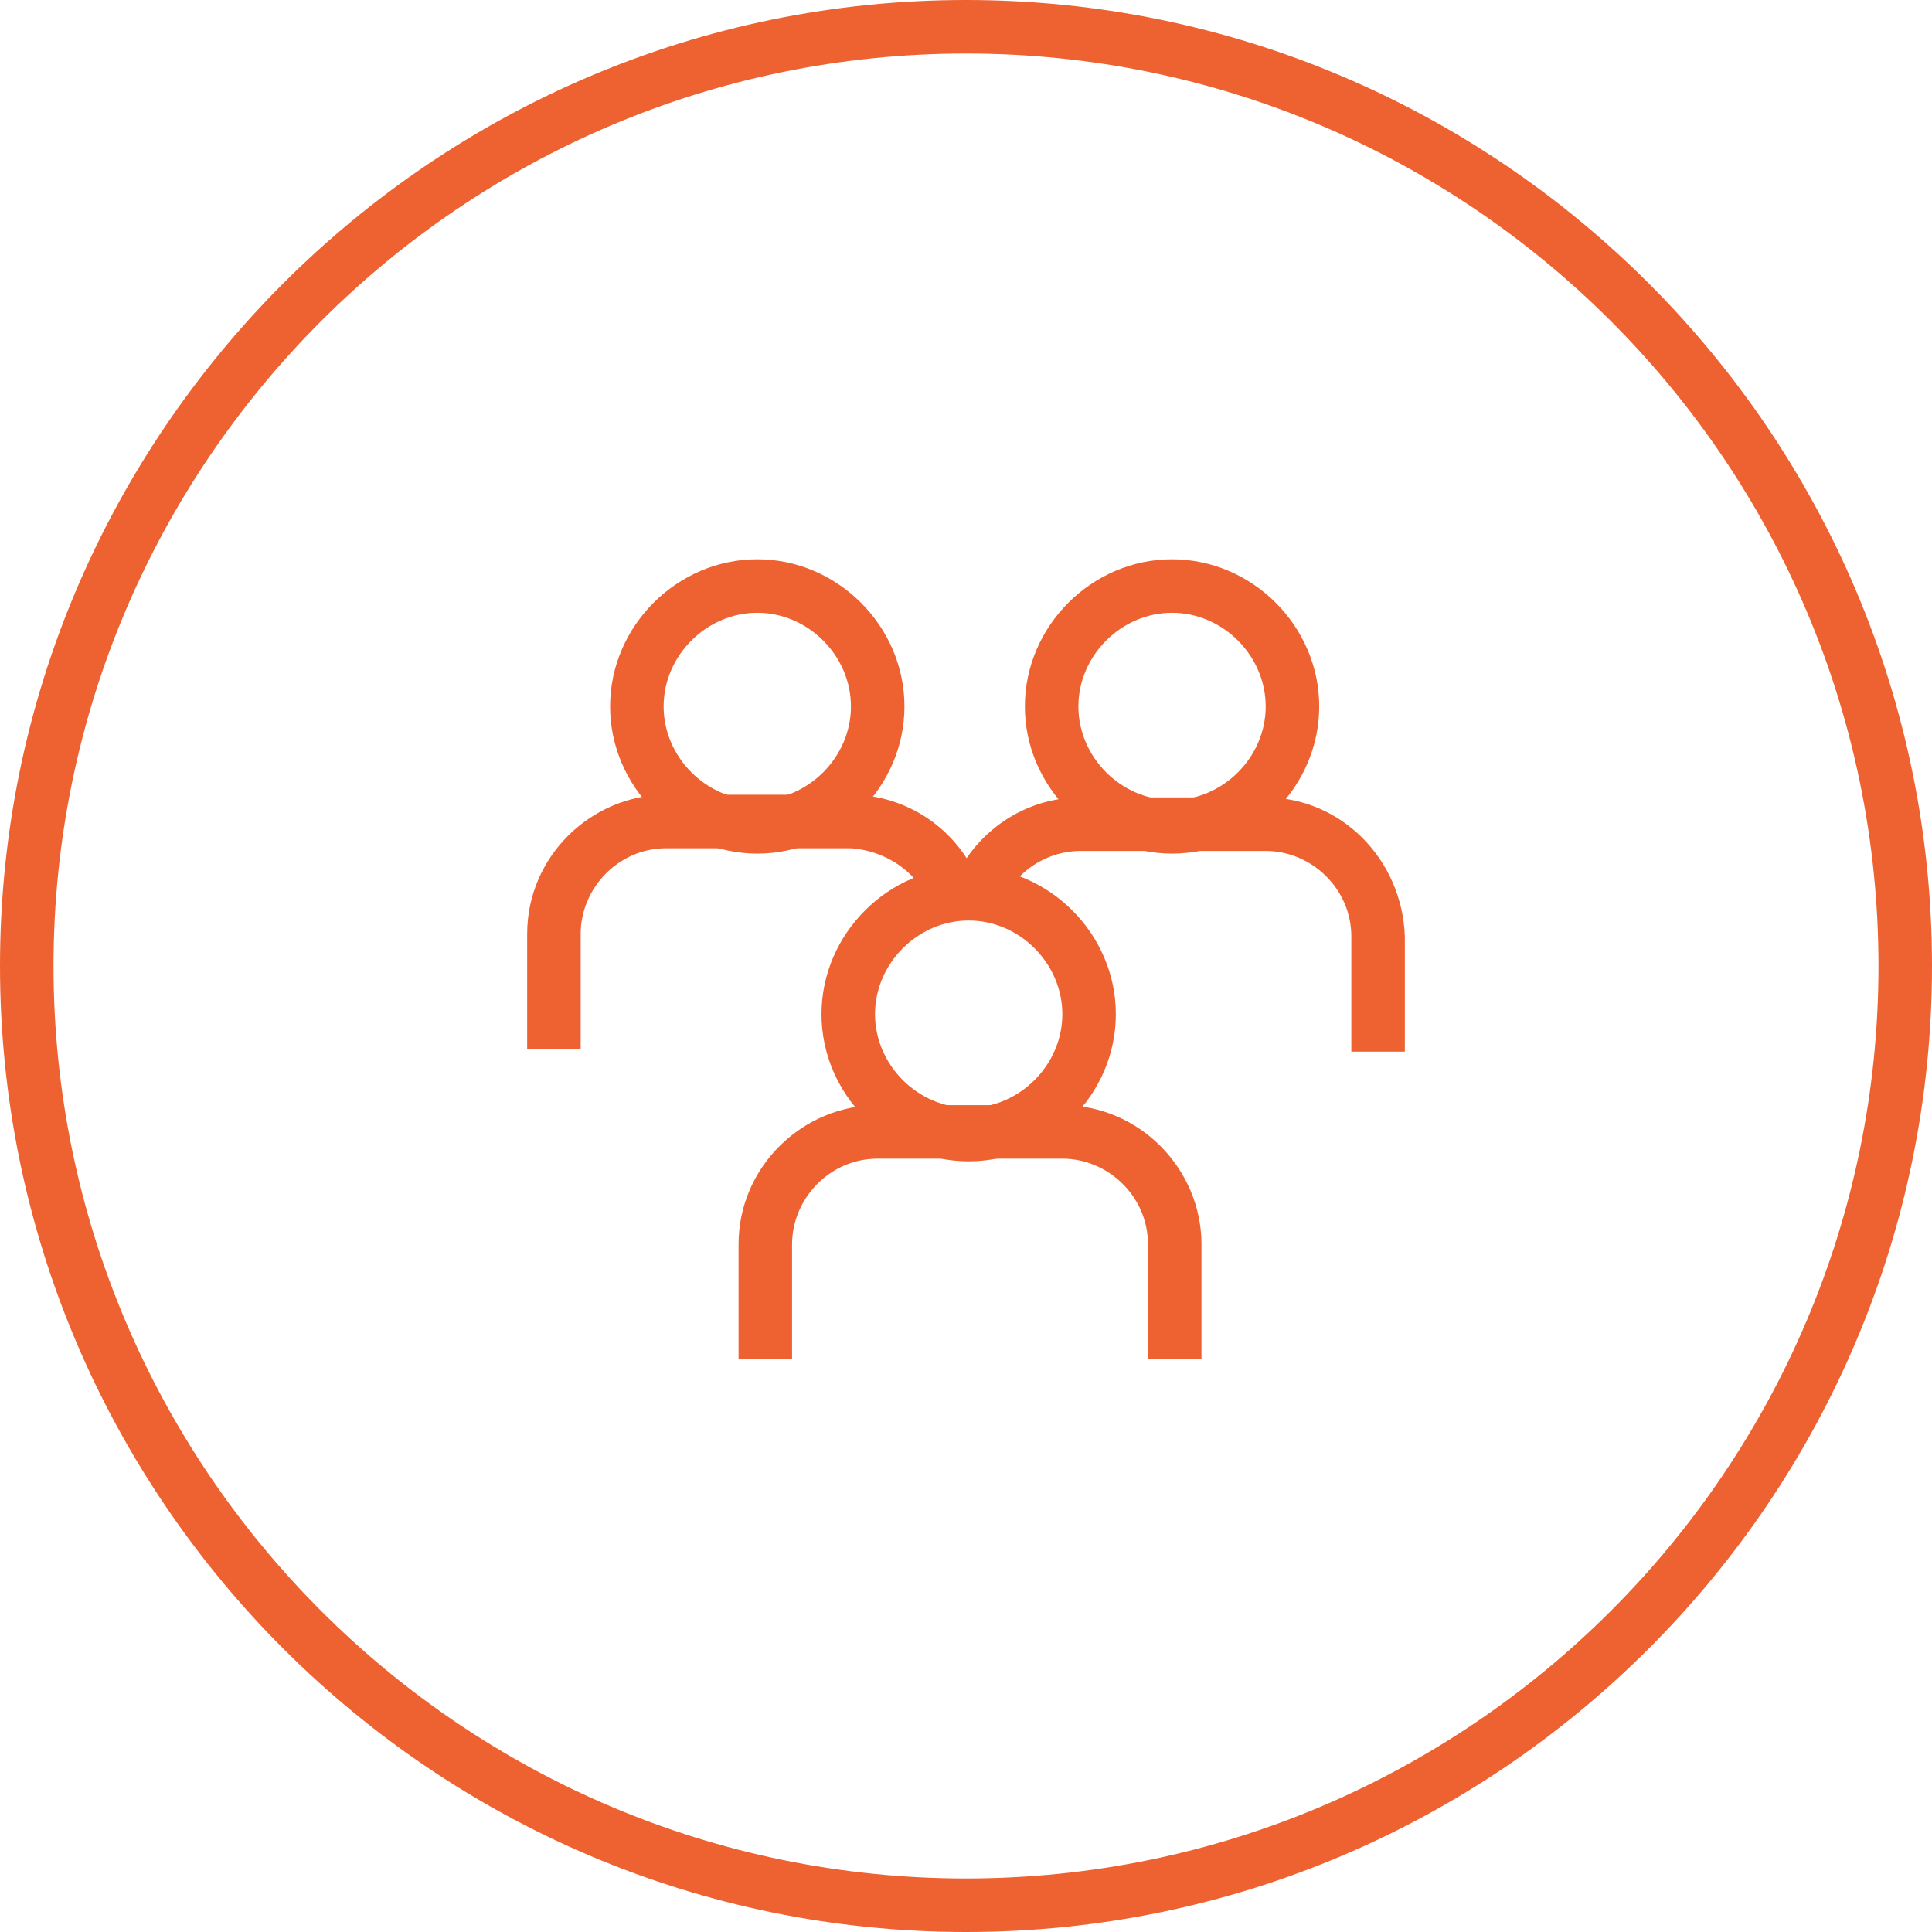 <svg xmlns:svg="http://www.w3.org/2000/svg" xmlns="http://www.w3.org/2000/svg" height="72.2" width="72.2" xml:space="preserve" enable-background="new 0 0 200 200" viewBox="0 0 72.2 72.2" y="0" x="0" id="Layer_1" version="1.1">
  <defs id="defs5308"/>
  <g transform="translate(-63.9,-63.9)" id="g5278">
    <path id="path5280" d="m92.2 95.8c-3 0-5.5-2.5-5.5-5.5 0-3 2.5-5.5 5.5-5.5 3 0 5.5 2.5 5.5 5.5 0 3-2.5 5.5-5.5 5.5zm0-9c-1.9 0-3.5 1.6-3.5 3.5 0 1.9 1.6 3.5 3.5 3.5 1.9 0 3.5-1.6 3.5-3.5 0-1.9-1.6-3.5-3.5-3.5z" fill="#ee6232"/>
  </g>
  <g transform="translate(-63.9,-63.9)" id="g5282">
    <path id="path5284" d="m107.7 95.8c-3 0-5.5-2.5-5.5-5.5 0-3 2.5-5.5 5.5-5.5 3 0 5.5 2.5 5.5 5.5 0 3-2.5 5.5-5.5 5.5zm0-9c-1.9 0-3.5 1.6-3.5 3.5 0 1.9 1.6 3.5 3.5 3.5 1.9 0 3.5-1.6 3.5-3.5 0-1.9-1.6-3.5-3.5-3.5z" fill="#ee6232"/>
  </g>
  <g transform="translate(-63.9,-63.9)" id="g5286">
    <path id="path5288" d="m98.7 97.8c0.4-0.1 0.9-0.2 1.3-0.2 0.2 0 0.5 0 0.7 0-0.5-2.3-2.6-4-5-4l-6.9 0c-2.8 0-5.2 2.3-5.2 5.2l0 4.3 2 0 0-4.3c0-1.7 1.4-3.2 3.2-3.2l6.9 0c1.4 0.1 2.6 1 3 2.2z" fill="#ee6232"/>
  </g>
  <g transform="translate(-63.9,-63.9)" id="g5290">
    <path id="path5292" d="m111.2 93.7-6.9 0c-2.3 0-4.2 1.5-4.9 3.5 0.7 0.1 1.3 0.3 1.9 0.6 0.4-1.2 1.6-2.1 3-2.1l6.9 0c1.7 0 3.2 1.4 3.2 3.2l0 4.3 2 0 0-4.3C116.3 96 114 93.7 111.2 93.7Z" fill="#ee6232"/>
  </g>
  <g transform="translate(-63.9,-63.9)" id="g5294">
    <path id="path5296" d="m100.1 107.3c-3 0-5.5-2.5-5.5-5.5 0-3 2.5-5.5 5.5-5.5 3 0 5.5 2.5 5.5 5.5 0 3-2.5 5.5-5.5 5.5zm0-9c-1.9 0-3.5 1.6-3.5 3.5 0 1.9 1.6 3.5 3.5 3.5 1.9 0 3.5-1.6 3.5-3.5 0-1.9-1.6-3.5-3.5-3.5z" fill="#ee6232"/>
  </g>
  <g transform="translate(-63.9,-63.9)" id="g5298">
    <path id="path5300" d="m93.5 114.7 0-4.3c0-1.7 1.4-3.2 3.2-3.2l6.9 0c1.7 0 3.2 1.4 3.2 3.2l0 4.3 2 0 0-4.3c0-2.8-2.3-5.2-5.2-5.2l-6.9 0c-2.8 0-5.2 2.3-5.2 5.2l0 4.3 2 0z" fill="#ee6232"/>
  </g>
  <g transform="translate(-63.9,-63.9)" id="g5302">
    <path id="path5304" d="m100 136.1c-19.9 0-36.1-16.2-36.1-36.1 0-19.9 16.2-36.1 36.1-36.1 19.9 0 36.1 16.2 36.1 36.1 0 19.9-16.2 36.1-36.1 36.1zm0-70.2c-18.8 0-34.1 15.3-34.1 34.1 0 18.8 15.3 34.1 34.1 34.1 18.8 0 34.1-15.3 34.1-34.1 0-18.8-15.3-34.1-34.1-34.1z" fill="#ee6232"/>
  </g>
</svg>